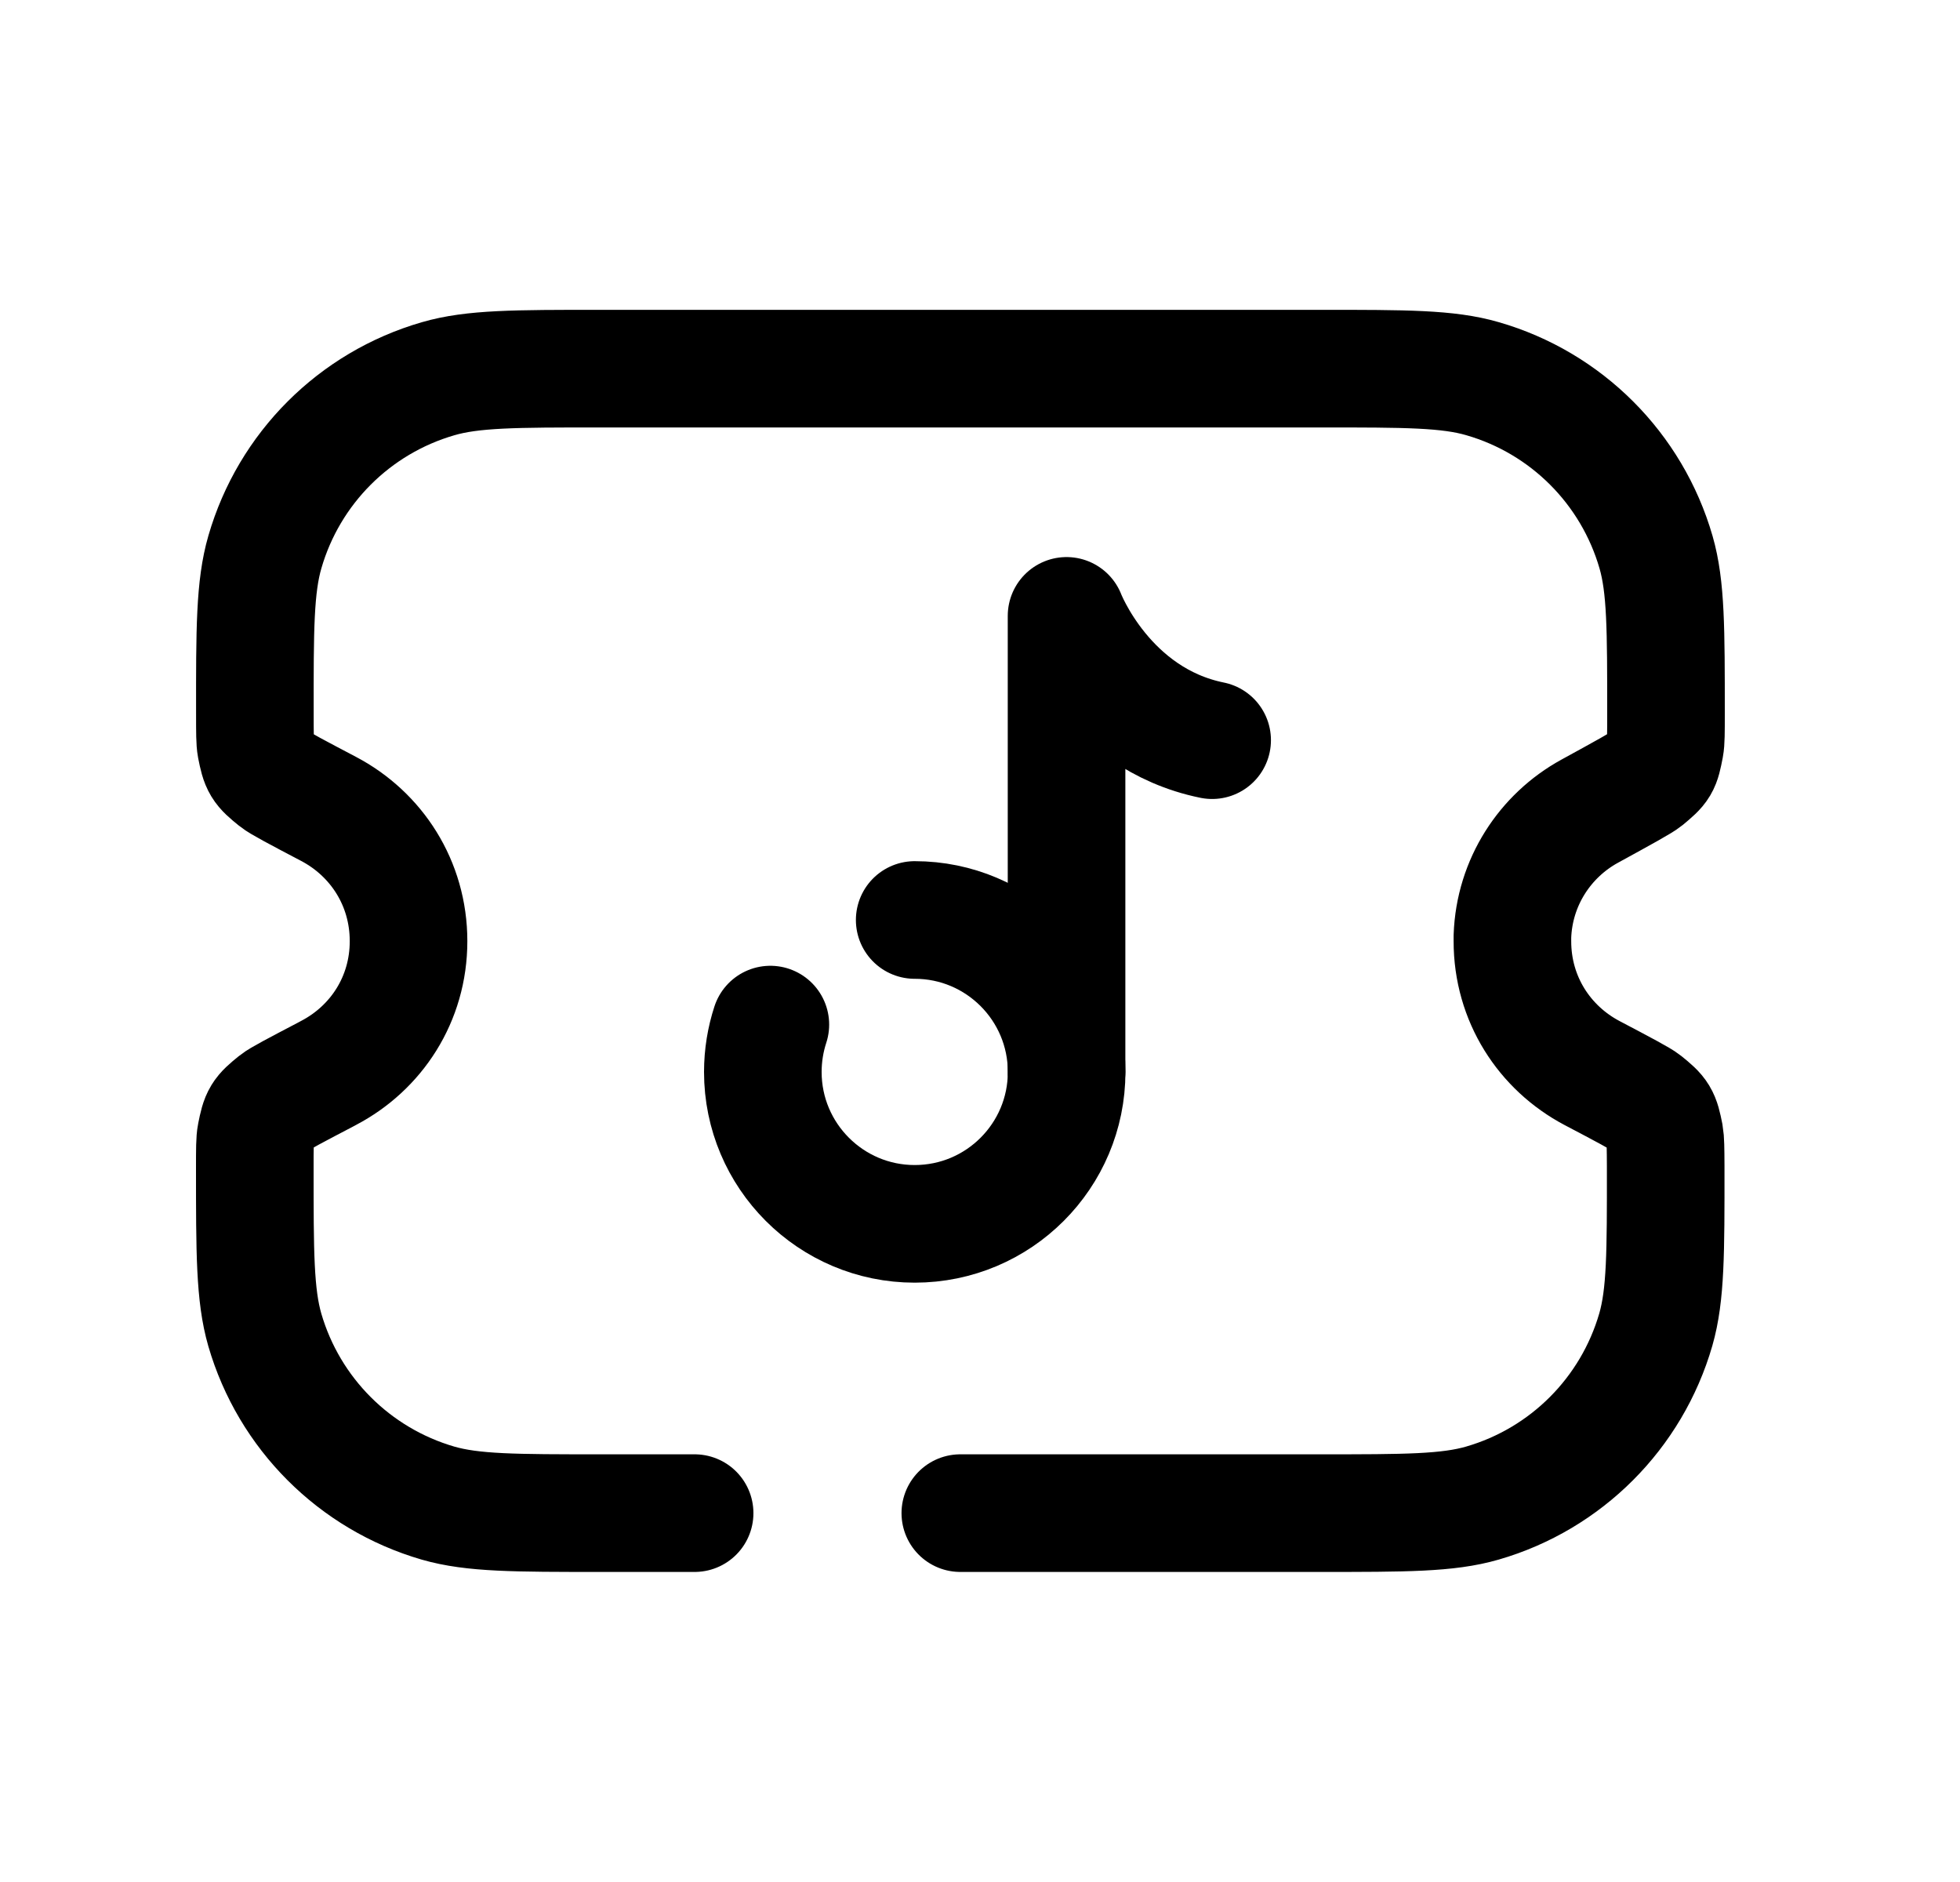 <svg width="25" height="24" viewBox="0 0 25 24" fill="none" xmlns="http://www.w3.org/2000/svg">
<path d="M11.667 11.732C12.738 11.732 13.605 12.6 13.605 13.67C13.605 14.739 12.738 15.607 11.667 15.607C10.598 15.607 9.73 14.739 9.73 13.67C9.73 13.459 9.764 13.256 9.826 13.066" stroke="black" stroke-width="1.5" stroke-linecap="round" stroke-linejoin="round"/>
<path d="M13.604 13.669L13.604 7.854C13.604 7.854 14.107 9.164 15.461 9.439" stroke="black" stroke-width="1.5" stroke-linecap="round" stroke-linejoin="round"/>
<path d="M12.249 19.296H16.843C17.925 19.296 18.467 19.296 18.908 19.168C19.976 18.859 20.811 18.023 21.12 16.955C21.247 16.513 21.247 15.972 21.246 14.889L21.246 14.864C21.245 14.649 21.244 14.539 21.232 14.473C21.184 14.231 21.17 14.208 20.978 14.053C20.923 14.009 20.718 13.9 20.307 13.684C19.701 13.364 19.29 12.741 19.291 12V11.942C19.315 11.249 19.709 10.656 20.276 10.345C20.716 10.104 20.936 9.983 20.99 9.939C21.184 9.777 21.189 9.77 21.237 9.522C21.25 9.454 21.25 9.337 21.25 9.102C21.25 8.022 21.25 7.482 21.123 7.042C20.814 5.973 19.978 5.137 18.909 4.829C18.469 4.701 17.929 4.701 16.849 4.701H7.656C6.572 4.701 6.03 4.701 5.587 4.83C4.521 5.139 3.688 5.972 3.379 7.038C3.25 7.481 3.25 8.023 3.251 9.107C3.251 9.34 3.251 9.456 3.264 9.525C3.312 9.767 3.326 9.79 3.518 9.945C3.573 9.99 3.779 10.099 4.192 10.316C4.8 10.636 5.211 11.261 5.211 12.002C5.211 12.743 4.799 13.364 4.192 13.682L4.153 13.703C3.767 13.905 3.571 14.008 3.518 14.051C3.326 14.206 3.312 14.23 3.264 14.471C3.25 14.541 3.25 14.657 3.25 14.89C3.25 15.975 3.25 16.517 3.378 16.96C3.688 18.025 4.521 18.858 5.586 19.168C6.029 19.296 6.571 19.296 7.656 19.296H8.86" stroke="black" stroke-width="1.5" stroke-linecap="round" stroke-linejoin="round"/>
</svg>